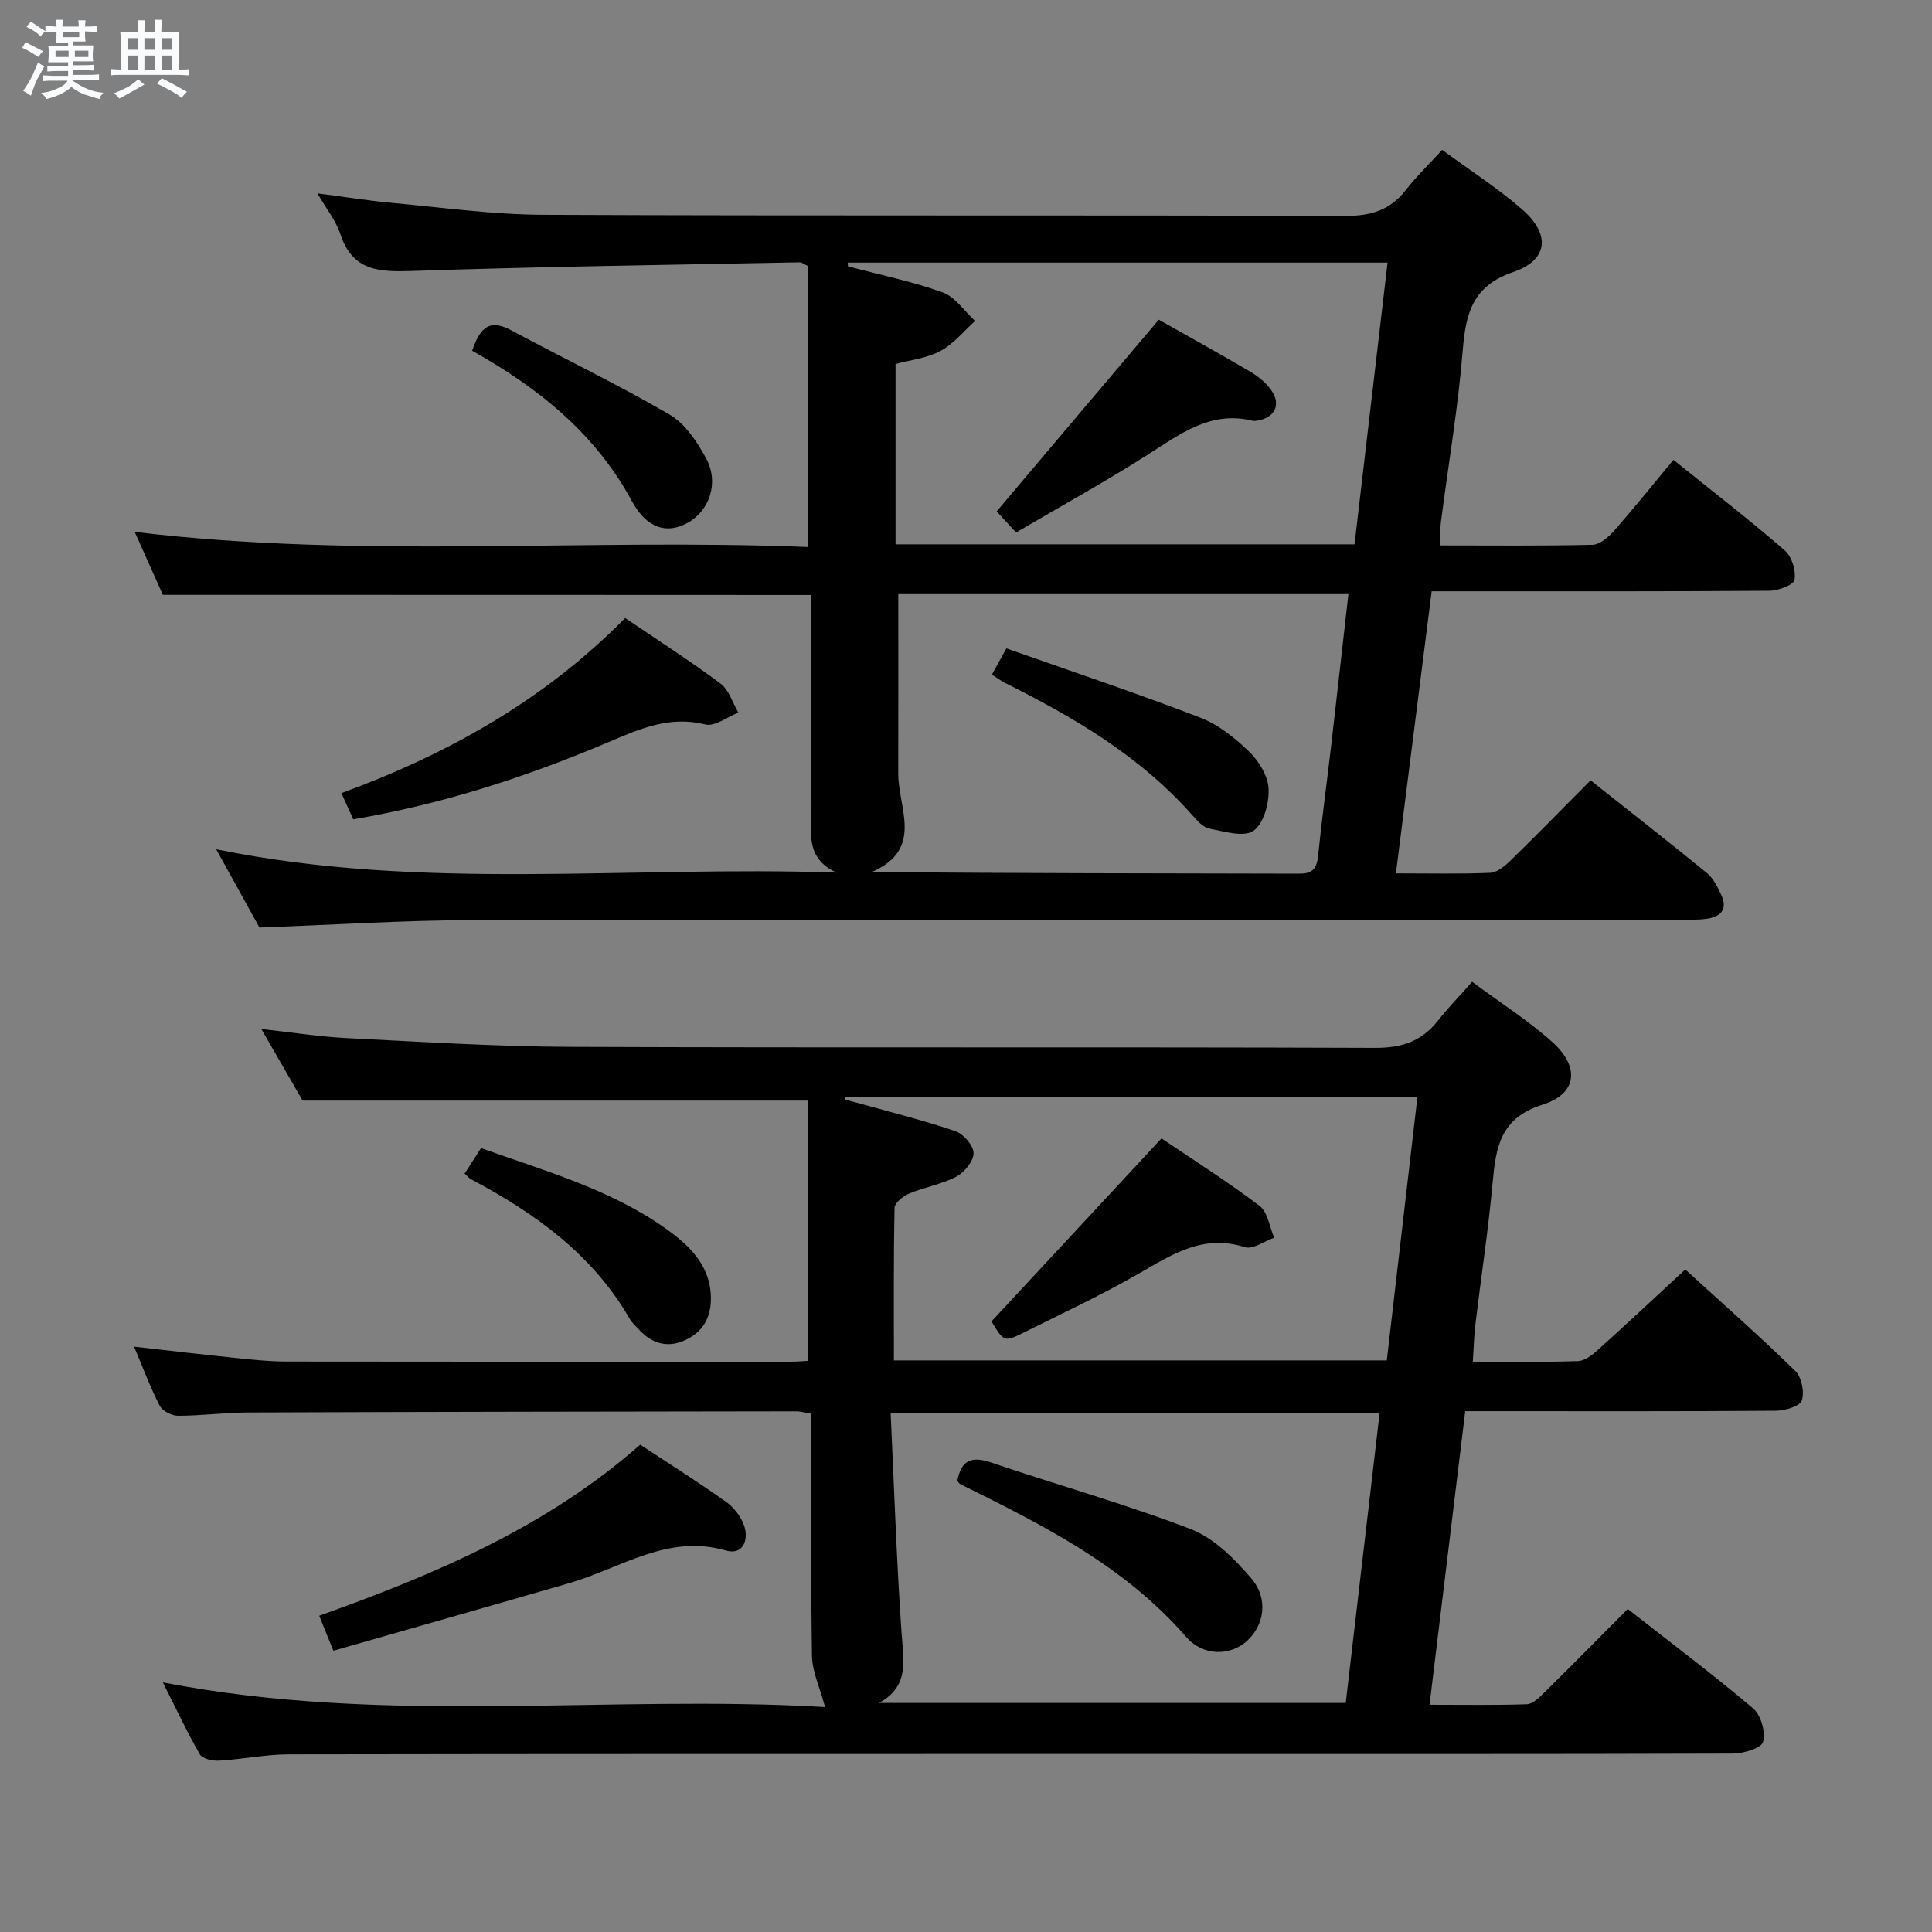 <svg enable-background="new 0 0 400 400" viewBox="0 0 400 400" xmlns="http://www.w3.org/2000/svg"><rect x="0" y="0" width="400" height="400" fill="#808080" stroke="none"/><path d="m6.8 9.5c.6.3 1.3.7 2.1 1.1-.4.4-.7.8-.9 1.2-.7-.4-1.3-.8-1.8-1.1s-1.1-.6-1.6-.8c.2-.4.5-.8.7-1.2.4.2.8.5 1.5.8zm.9 6.9c-.3.6-.5 1.1-.7 1.7s-.4 1.1-.6 1.7c-.6-.4-1.1-.7-1.6-1 .7-1 1.2-1.8 1.5-2.4.3-.5.6-1.1.8-1.7.3-.6.5-1.2.8-1.8.3.3.8.6 1.3.8-.7 1.3-1.2 2.2-1.5 2.7zm.1-11c.4.3 1 .7 1.7 1.1-.5.2-.8.6-1.1 1.1-.5-.6-1-1-1.4-1.2s-.9-.6-1.5-.8c.2-.4.5-.7.9-1.1.5.3.9.6 1.4.9zm10.5 13.1c1 .4 2 .6 3.1.7-.4.4-.7.8-.8 1.3-.9-.2-1.9-.6-3-.9-1-.4-2-.9-2.8-1.6-.5.4-1.1.9-1.9 1.3s-1.9.9-3.3 1.2c-.1-.3-.5-.8-1.1-1.3 1 0 2.1-.3 3.2-.8 1.2-.5 1.9-1 2.3-1.7h-3.2c-.4 0-1 0-2 .1v-1.2c1 0 1.7.1 2 .1h3.3v-1h-2.3c-.2 0-.9 0-2 .1v-1.2c1.2 0 1.9.1 2 .1h2.3v-.8h-4.1c0-.7.1-1.2.1-1.6 0-.5 0-1.1-.1-1.8h4.1v-.7h-2.5c0-.6.1-1.1.1-1.6v-.6h-.5c-.4 0-1 0-1.8.1v-1.3c1.2 0 1.9.1 2.1.1h.2c0-.3 0-.8-.1-1.4h1.4c0 .6-.1 1-.1 1.4h3.4c0-.4 0-.8-.1-1.3h1.5c0 .4-.1.9-.1 1.3.7 0 1.5 0 2.5-.1v1.2c-1 0-1.8-.1-2.5-.1v.6c0 .3 0 .8.1 1.5h-2.5v.8h4.1c0 .7-.1 1.3-.1 1.8s0 1 .1 1.5h-4.1v.8h1.4c.8 0 1.8 0 2.9-.1v1.2c-1 0-1.9-.1-2.8-.1h-1.5v1h3.2c.3 0 1 0 2.1-.1v1.2c-1.1 0-1.8-.1-2.1-.1h-3.4l-.1.1c1.4 1 2.4 1.5 3.4 1.9zm-4.1-6.7v-1.3h-2.7v1.3zm2.2-4.1v-1.1h-3.4v1.1zm1.9 4.1v-1.3h-2.8v1.3z" fill="#fafbfc"/><path d="m37 6.7v2.3 5.4c1 0 1.8 0 2.2-.1v1.3c-.6 0-1.5-.1-2.5-.1h-11.9c-.7 0-1.3 0-1.8.1v-1.3c.5 0 1.1.1 2 .1v-5.2c0-1 0-1.8-.1-2.5h3.7c0-1.3 0-2.1-.1-2.5h1.5c0 .4-.1 1.3-.1 2.5h2.2c0-1.2 0-2.1-.1-2.6h1.5c0 .4-.1 1.3-.1 2.6zm-12.3 13.7c-.3-.4-.7-.8-1.1-1.1 1.1-.4 2.1-.9 2.9-1.3.8-.5 1.5-1 2.1-1.6.4.4.9.8 1.3 1.1-2.5 1.4-4.2 2.4-5.2 2.9zm3.9-10.1v-2.4h-2.2v2.4zm0 4.1v-2.9h-2.2v2.9zm3.5-4.1v-2.4h-2.2v2.4zm0 4.1v-2.9h-2.2v2.9zm.4 2.9 1-1.1c.6.3 1.4.7 2.5 1.3s2 1.1 2.7 1.5c-.4.4-.8.8-1.1 1.3-.8-.8-2.5-1.7-5.1-3zm3.1-7v-2.4h-2.1v2.4zm0 4.1v-2.9h-2.1v2.9z" fill="#fafbfc"/><g fill="#000001"><path d="m170.82 353.43c-1.07-4.02-2.65-7.3-2.71-10.6-.26-16.64-.12-33.28-.12-50.13-1.34-.22-2.28-.51-3.22-.5-37.83.05-75.66.1-113.48.24-4.82.02-9.63.68-14.44.68-1.3 0-3.23-1-3.79-2.09-1.96-3.8-3.45-7.84-5.3-12.22 7.39.83 14.26 1.65 21.14 2.35 3.47.36 6.96.73 10.44.73 34.83.05 69.66.04 104.5.03 1.14 0 2.28-.11 3.4-.17 0-18.24 0-36.26 0-53.89-35.12 0-69.53 0-104.59 0-2.41-4.17-5.29-9.18-8.55-14.82 6.39.7 12.06 1.6 17.75 1.89 15.44.77 30.9 1.75 46.35 1.81 55.5.22 111 0 166.49.21 5.5.02 9.61-1.33 12.97-5.58 2.16-2.73 4.6-5.25 7.13-8.1 6.04 4.48 11.67 8.06 16.58 12.45 5.76 5.16 5.2 10.73-2 12.99-8.77 2.75-9.67 8.83-10.34 16.17-.89 9.75-2.38 19.45-3.55 29.18-.29 2.43-.35 4.89-.55 7.85 7.53 0 14.66.13 21.78-.11 1.41-.05 2.97-1.28 4.13-2.33 5.93-5.34 11.76-10.8 18.08-16.64 7.7 7.03 15.42 13.83 22.77 21 1.32 1.29 1.95 4.42 1.34 6.15-.43 1.21-3.5 2.08-5.4 2.1-19.5.15-39 .09-58.5.09-1.8 0-3.59 0-5.77 0-2.48 20.36-4.89 40.26-7.39 60.78 6.94 0 13.56.12 20.17-.11 1.22-.04 2.55-1.39 3.57-2.39 5.68-5.6 11.28-11.28 17.29-17.33 8.87 6.95 17.62 13.52 25.95 20.57 1.63 1.38 2.63 4.9 2.08 6.95-.35 1.3-4.07 2.41-6.28 2.42-39.83.13-79.66.08-119.49.08-59.83 0-119.66-.02-179.49.08-4.79.01-9.58 1.02-14.39 1.3-1.34.08-3.47-.37-4-1.29-2.72-4.73-5.03-9.69-7.66-14.91 46.06 8.96 92.11 2.47 137.1 5.11zm114.81-60.82c-33.66 0-66.99 0-101.23 0 .72 15.41 1.22 30.35 2.24 45.27.39 5.68 1.79 11.22-4.66 14.7h96.64c2.35-20.18 4.67-39.94 7.01-59.97zm-110.64-65.46c-.02.18-.04.36-.06.54.62.14 1.24.27 1.85.44 7.02 1.96 14.1 3.73 21 6.05 1.68.57 3.78 2.97 3.79 4.55.01 1.66-1.89 4-3.57 4.88-3.04 1.6-6.59 2.17-9.79 3.51-1.24.52-2.98 1.92-3 2.95-.22 10.44-.14 20.88-.14 31.59h102.05c2.1-18.03 4.2-36.15 6.34-54.51-39.94 0-79.21 0-118.47 0z"/><path d="m33.72 123.16c-1.75-3.92-3.71-8.3-5.83-13.04 46.66 5.63 93.12 1.28 139.35 3.13 0-20.09 0-39.31 0-58.2-.99-.47-1.29-.74-1.59-.74-26.78.53-53.58.88-80.35 1.79-6.84.23-12.31.02-14.83-7.62-.91-2.77-2.87-5.19-4.75-8.45 5.61.73 10.55 1.52 15.51 1.98 10.41.95 20.84 2.42 31.26 2.46 55.32.24 110.65.04 165.97.23 5.27.02 9.28-1.12 12.54-5.29 2.23-2.85 4.86-5.4 7.59-8.38 6.03 4.44 11.65 8.02 16.61 12.37 5.87 5.14 5.34 10.45-1.89 12.92-8.35 2.85-9.83 8.43-10.45 16.06-.96 11.9-2.98 23.72-4.52 35.58-.19 1.45-.16 2.93-.27 4.96 10.75 0 21.2.12 31.65-.13 1.51-.04 3.28-1.57 4.42-2.86 4.18-4.75 8.15-9.69 12.33-14.72 9 7.24 16.22 12.8 23.08 18.78 1.44 1.26 2.32 4.17 1.98 6.06-.19 1.06-3.38 2.25-5.23 2.26-21.16.16-42.32.11-63.49.11-1.97 0-3.95 0-6.4 0-2.48 19.55-4.9 38.69-7.4 58.4 6.89 0 13.19.15 19.48-.11 1.41-.06 2.98-1.31 4.09-2.39 5.59-5.46 11.05-11.05 16.73-16.76 8.27 6.55 16.26 12.79 24.11 19.21 1.33 1.09 2.18 2.9 2.95 4.52 1.36 2.86-.02 4.5-2.86 4.91-1.96.29-3.99.22-5.98.22-83.15.01-166.3-.07-249.45.08-14.6.03-29.2.99-44.36 1.54-2.58-4.67-5.54-10.02-8.96-16.21 42.78 8.75 85.37 3.35 128.43 4.83-6.6-3.01-5.17-8.52-5.18-13.48-.06-14.65-.02-29.3-.02-43.99-44.73-.03-89.1-.03-134.27-.03zm141.8-68.79c.01.26.03.51.04.77 6.55 1.74 13.24 3.1 19.59 5.39 2.62.94 4.51 3.89 6.74 5.92-2.37 2.12-4.46 4.76-7.19 6.22-2.82 1.51-6.25 1.87-9.29 2.7v37.33h95.03c2.29-19.49 4.55-38.79 6.84-58.33-37.97 0-74.86 0-111.76 0zm103.67 68.48c-31.82 0-62.83 0-93.21 0 0 12.72.02 25-.01 37.29-.02 7.18 5.38 15.64-5.44 20.39 29.94.3 59.22.27 88.5.35 2.91.01 3.61-1.22 3.88-3.8.77-7.59 1.81-15.15 2.7-22.73 1.2-10.37 2.35-20.74 3.58-31.5z"/><path d="m69.02 341.77c-1.24-3.08-1.98-4.9-2.93-7.25 23.91-8.55 47.05-18.32 66.46-35.42 5.92 3.9 11.95 7.7 17.75 11.82 1.64 1.17 3.15 3.11 3.78 5 .98 2.97-.28 6.1-3.76 5.1-12.1-3.49-21.72 3.62-32.3 6.7-16.2 4.71-32.43 9.3-49 14.05z"/><path d="m129.43 127.95c6.7 4.55 13.4 8.84 19.75 13.58 1.75 1.31 2.49 3.97 3.69 6.01-2.3.89-4.88 2.94-6.84 2.45-7.37-1.84-13.47.87-19.96 3.62-16.95 7.2-34.41 12.88-52.94 16.02-.81-1.78-1.54-3.41-2.45-5.42 22.14-8.11 42.11-19.35 58.75-36.26z"/><path d="m96.19 242.98c1.06-1.64 2.11-3.26 3.4-5.28 13.12 4.71 26.6 8.44 38.11 16.57 5.01 3.54 9.61 7.82 9.48 14.9-.08 4.15-2.13 7.02-5.8 8.5-3.41 1.38-6.53.4-9.03-2.34-.67-.74-1.47-1.41-1.96-2.26-7.69-13.34-19.6-21.88-32.85-28.91-.4-.2-.71-.61-1.35-1.18z"/><path d="m97.74 72.61c1.49-4.08 3.09-6.92 8.08-4.24 10.91 5.86 22.1 11.23 32.8 17.46 3.21 1.87 5.69 5.61 7.55 9.02 2.76 5.07.74 10.89-3.82 13.41-4.23 2.33-8.43 1.22-11.52-4.5-7.59-14.04-19.34-23.44-33.09-31.15z"/><path d="m198.2 306.59c.77-4.11 2.79-5.23 6.97-3.81 13.76 4.69 27.82 8.59 41.37 13.81 4.8 1.85 9.05 6.13 12.52 10.18 3.64 4.25 2.68 9.79-.93 13.02-3.35 2.99-8.94 3.26-12.58-.92-12.81-14.73-29.71-23.16-46.69-31.57-.28-.13-.45-.47-.66-.71z"/><path d="m205.28 273.58c11.84-12.75 23.34-25.12 35.2-37.89 6.43 4.35 13.57 8.88 20.3 13.97 1.7 1.29 2.05 4.35 3.02 6.6-2.04.71-4.41 2.48-6.05 1.96-8.71-2.8-15.2 1.57-22.14 5.56-7.62 4.38-15.61 8.1-23.48 12.03-4.24 2.12-4.28 2.04-6.85-2.23z"/><path d="m239.91 66.19c6.02 3.4 12.56 7 18.99 10.79 1.67.99 3.32 2.35 4.39 3.94 1.97 2.91.58 5.57-2.89 6.15-.33.05-.69.13-.99.06-8.73-2.19-15.05 2.72-21.78 7.01-8.68 5.53-17.71 10.5-27.26 16.1-1.66-1.8-3.17-3.42-4.03-4.36 11.33-13.4 22.23-26.29 33.57-39.69z"/><path d="m205.36 139.68c.89-1.62 1.67-3.03 3-5.44 13.44 4.74 26.9 9.25 40.14 14.33 3.75 1.44 7.21 4.22 10.14 7.07 2.02 1.96 3.91 5.05 4.01 7.71.12 2.96-1.02 7.22-3.14 8.67-2.02 1.38-6.06.12-9.12-.47-1.3-.25-2.52-1.62-3.49-2.72-10.79-12.24-24.52-20.3-38.88-27.47-.86-.43-1.64-1.03-2.66-1.68z"/></g></svg>